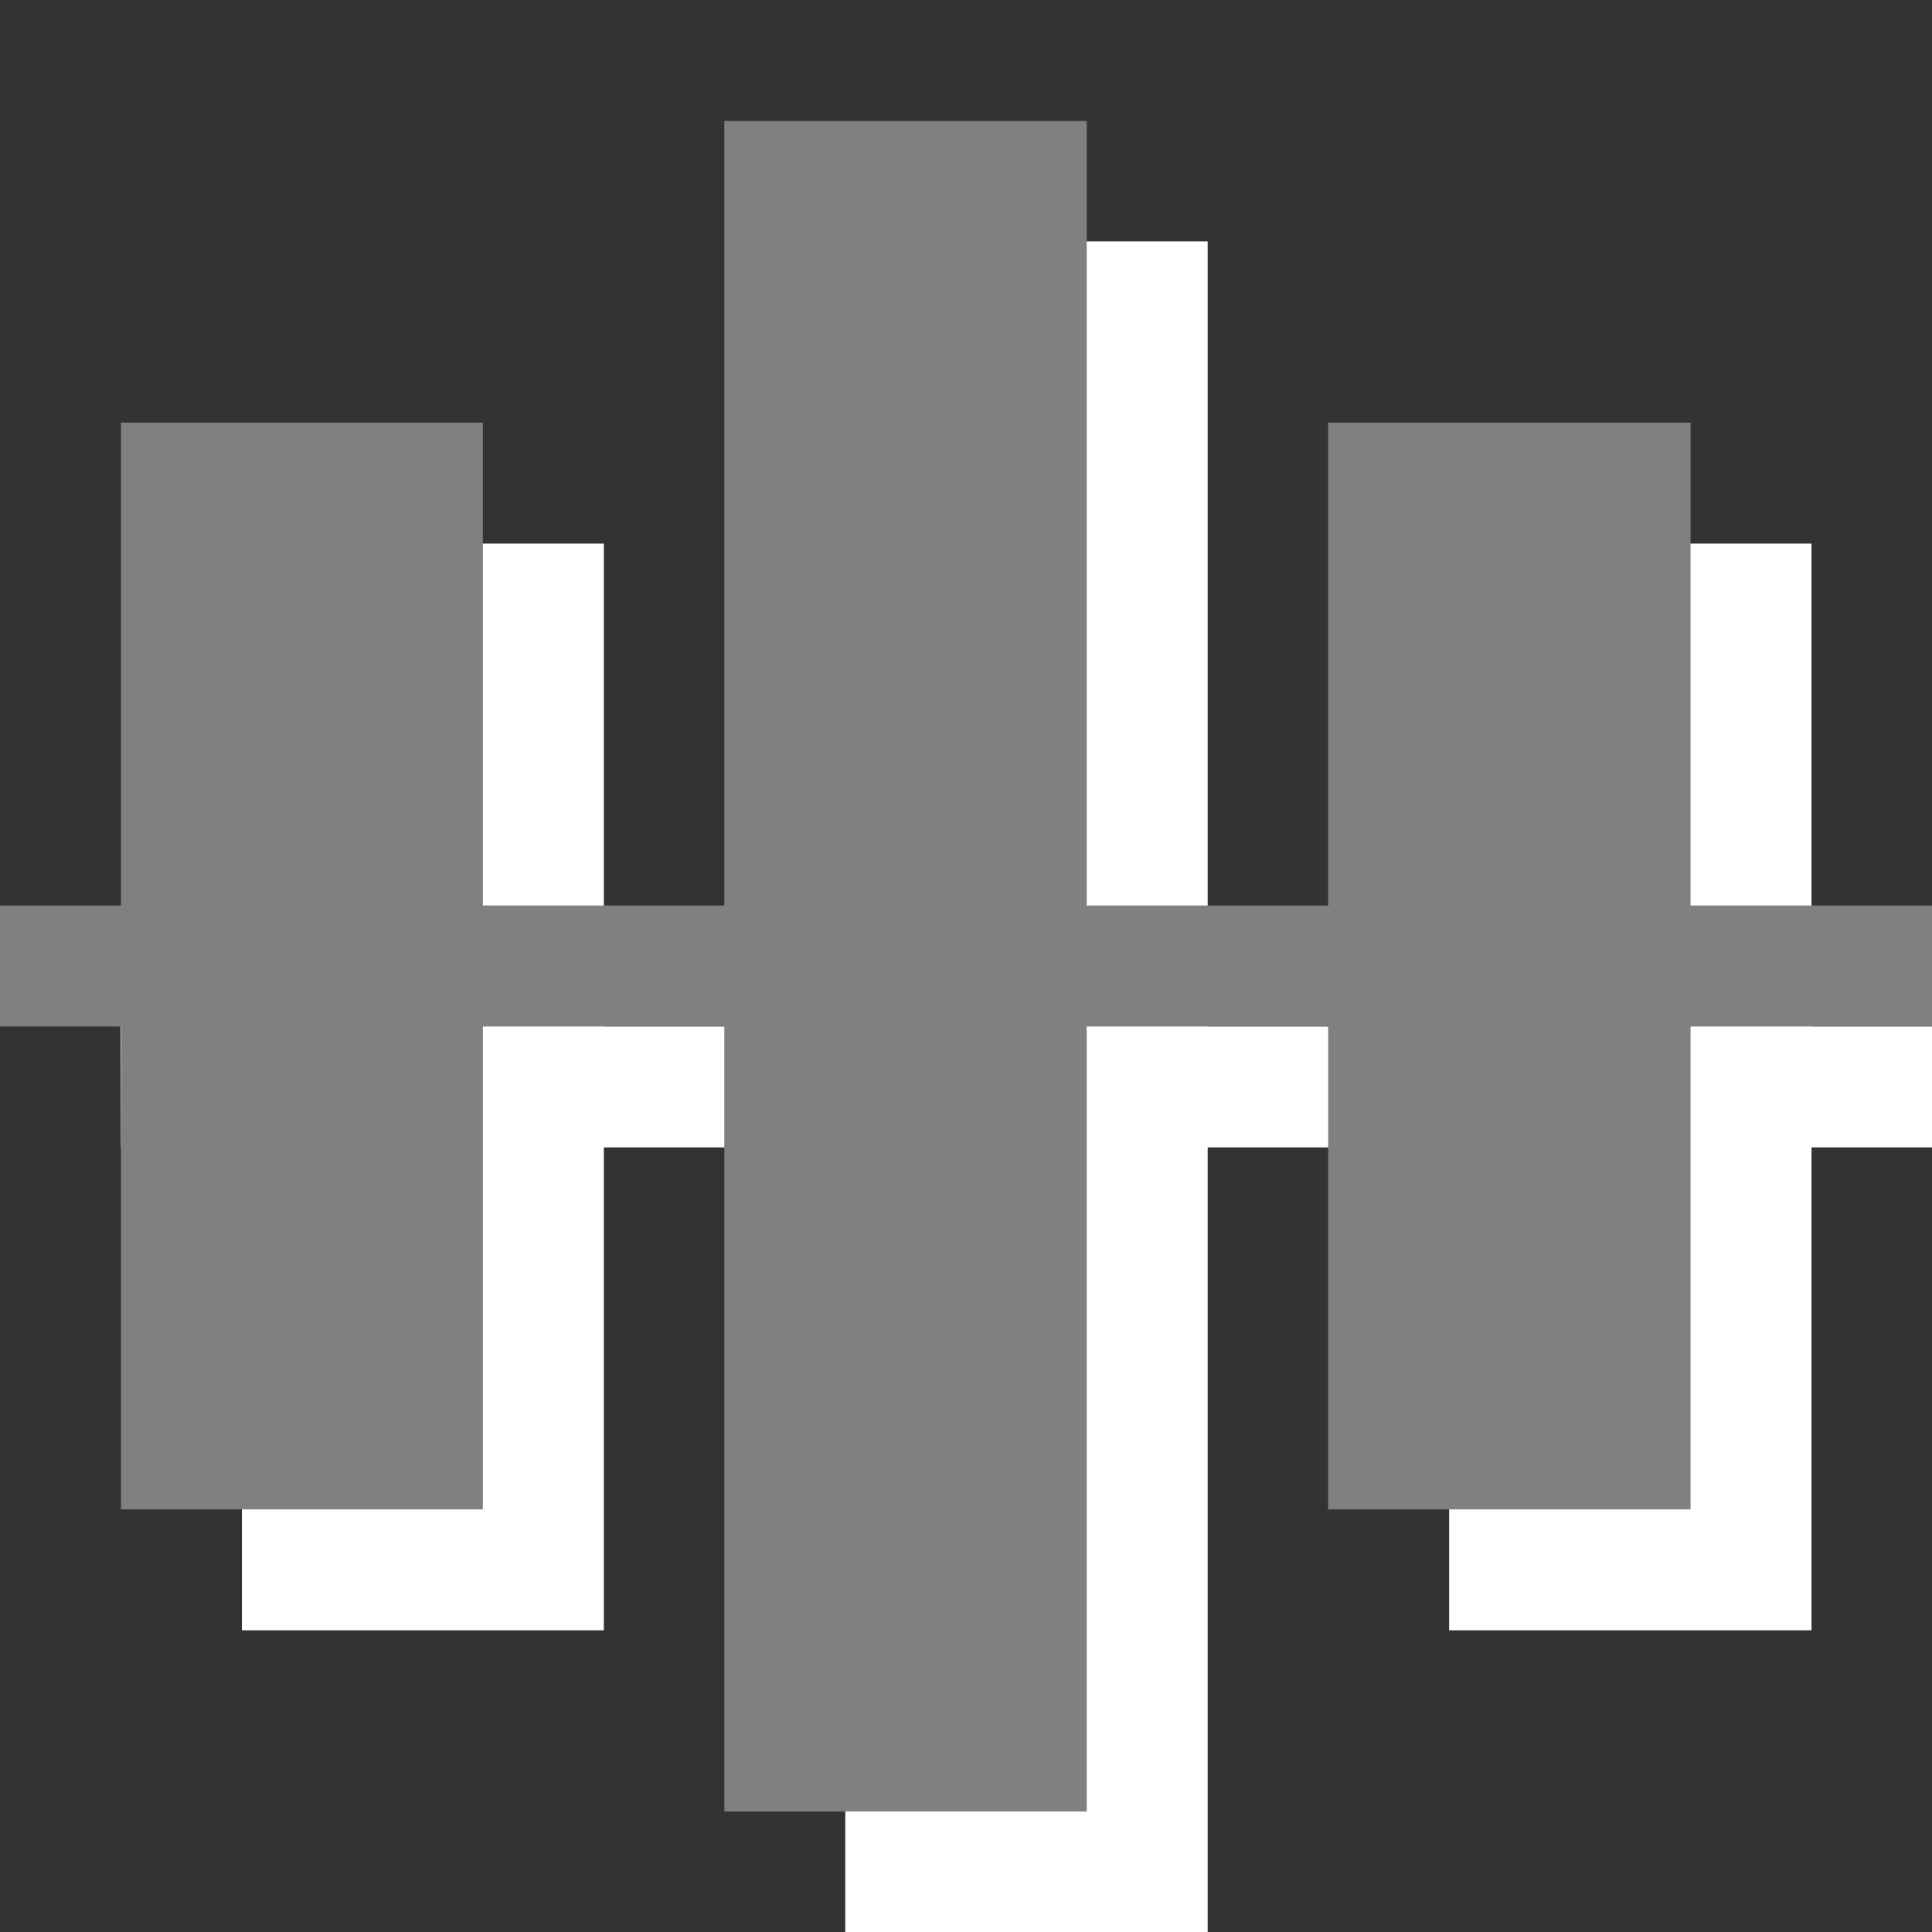 <?xml version="1.0" encoding="UTF-8" standalone="no"?>
<!-- Created with Inkscape (http://www.inkscape.org/) -->

<svg
   width="16"
   height="16"
   viewBox="0 0 4.233 4.233"
   version="1.1"
   id="svg181291"
   xmlns:xlink="http://www.w3.org/1999/xlink"
   xmlns="http://www.w3.org/2000/svg"
   xmlns:svg="http://www.w3.org/2000/svg">
  <rect x="0" y="0" width="4.233" height="4.233" fill="#333333" stroke="none"/>
  <defs
     id="defs181288">
    <linearGradient
       id="linearGradient190262">
      <stop
         style="stop-color:#ffffff;stop-opacity:1;"
         offset="0"
         id="stop190258" />
      <stop
         style="stop-color:#a0a0a4;stop-opacity:1;"
         offset="1"
         id="stop190260" />
    </linearGradient>
    <linearGradient
       xlink:href="#linearGradient190262"
       id="linearGradient190264"
       x1="1.997"
       y1="1.459"
       x2="1.993"
       y2="3.046"
       gradientUnits="userSpaceOnUse"
       gradientTransform="matrix(0.889,0,0,0.8,0.22,0.45)" />
  </defs>
  <g
     id="layer1">
    <path
       id="path218273"
       style="fill:#ffffff;fill-opacity:1;fill-rule:evenodd;stroke:none;stroke-width:0.265;stroke-dasharray:none;stroke-opacity:1"
       d="m 0.265,2.514 h 0.265 V 3.572 H 1.323 V 2.514 h 0.529 v 1.72 h 0.794 V 2.514 H 3.175 V 3.572 H 3.969 V 2.514 H 4.233 V 2.249 H 3.969 V 1.191 H 3.175 V 2.249 H 2.646 V 0.529 h -0.794 V 2.249 H 1.323 V 1.191 H 0.529 v 1.058 h -0.265 z" />
    <path
       id="path218273-1"
       style="fill:#808080;fill-opacity:1;fill-rule:evenodd;stroke:none;stroke-width:0.265;stroke-dasharray:none;stroke-opacity:1"
       d="M 0,2.249 H 0.265 V 3.307 H 1.058 V 2.249 h 0.529 v 1.72 h 0.794 V 2.249 h 0.529 v 1.058 h 0.794 V 2.249 H 4.233 V 1.984 H 3.704 V 0.926 h -0.794 V 1.984 H 2.381 V 0.265 h -0.794 V 1.984 H 1.058 V 0.926 H 0.265 V 1.984 H 0 Z" />
  </g>
</svg>
